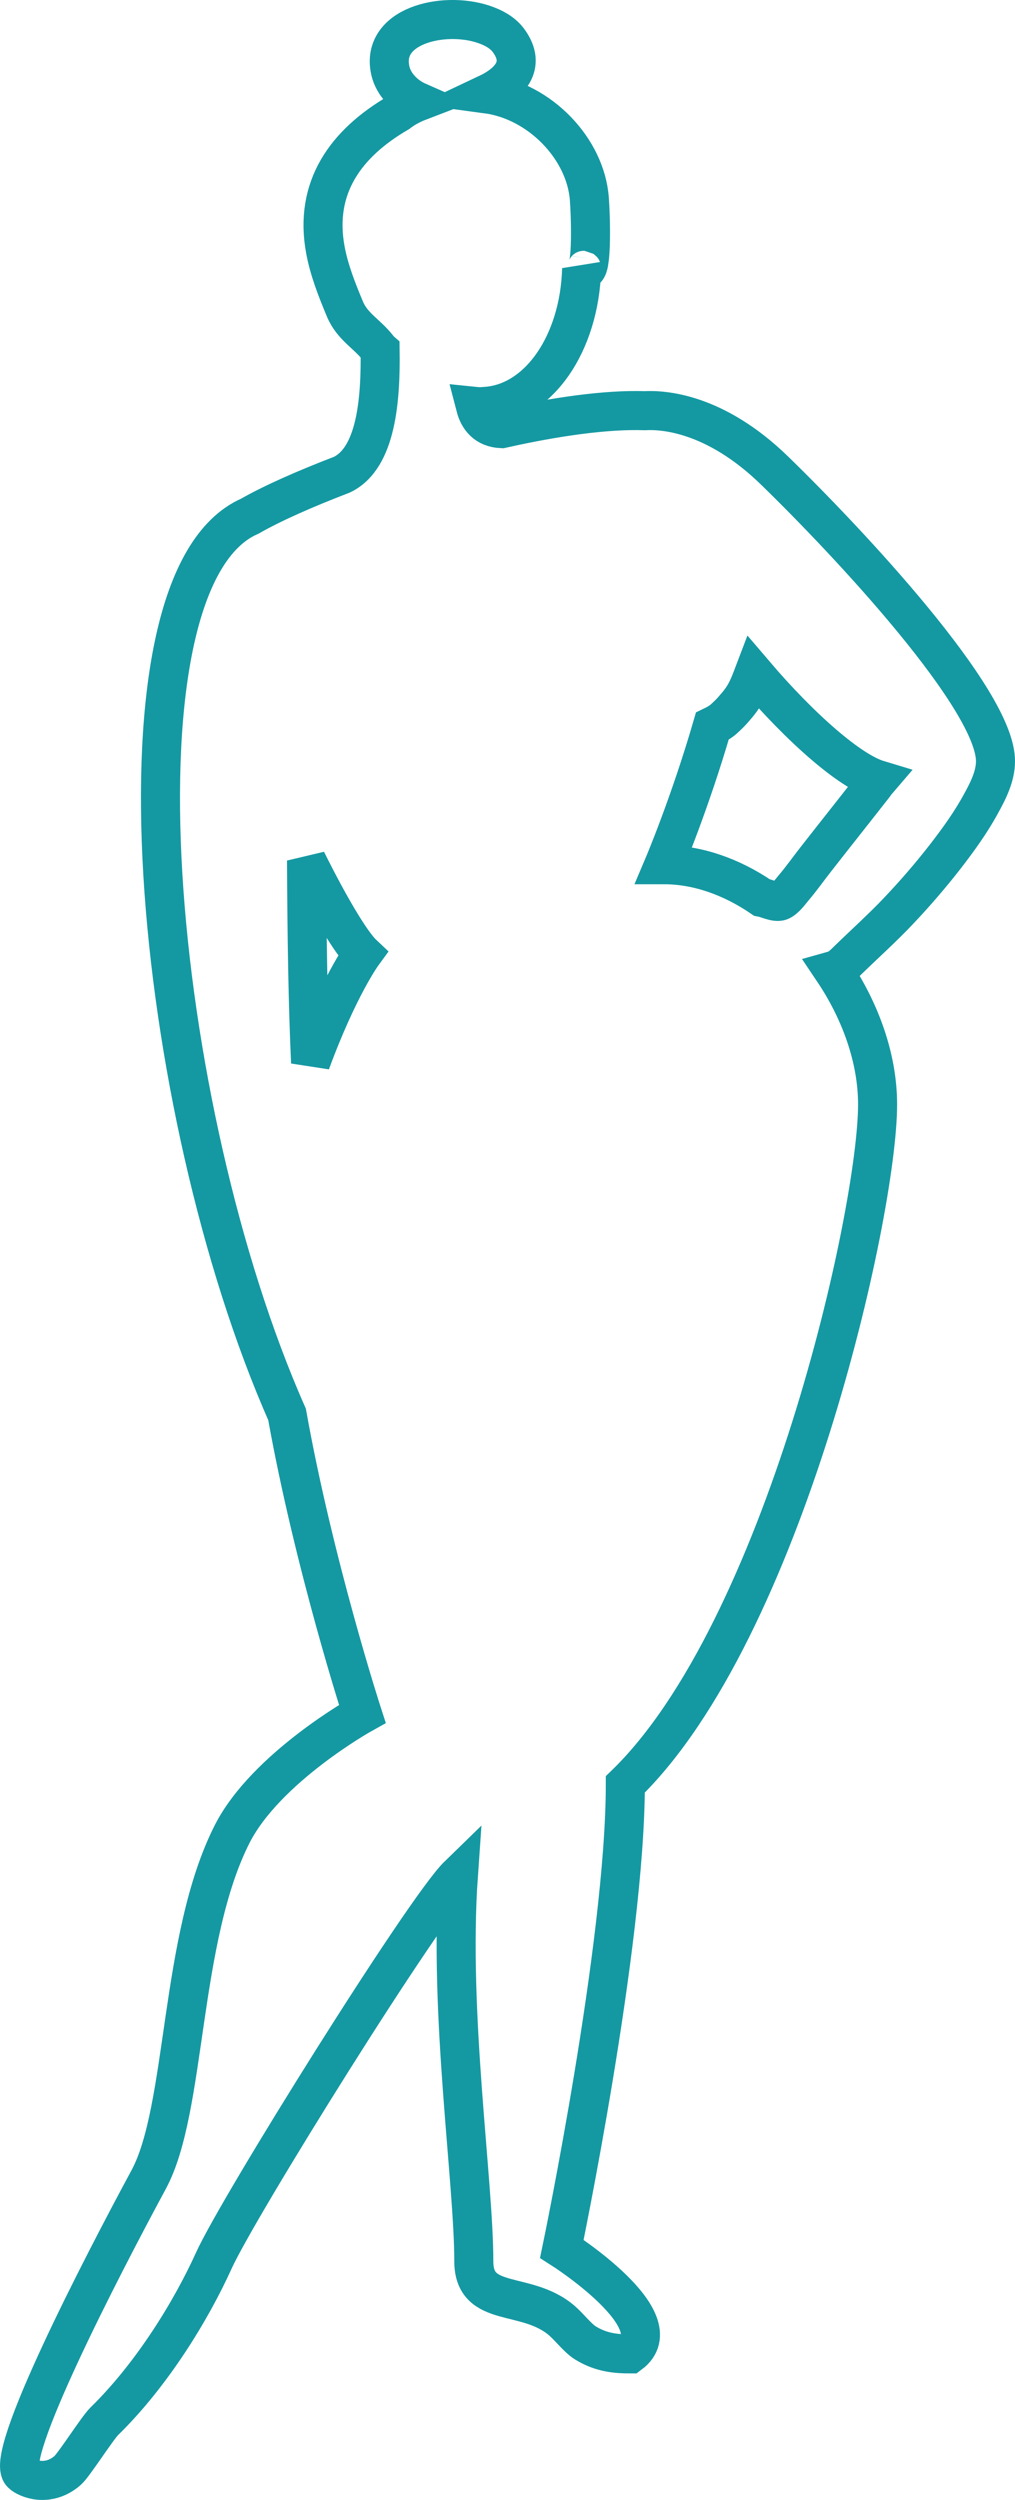 <svg width="26" height="64" viewBox="0 0 26 64" fill="none" xmlns="http://www.w3.org/2000/svg">
<path d="M19.838 12.044C18.307 10.556 16.973 10.489 16.517 10.514C15.536 10.481 14.228 10.665 12.851 10.974C12.447 10.957 12.258 10.707 12.18 10.406C12.258 10.414 12.327 10.414 12.404 10.406C13.789 10.339 14.848 8.8 14.899 6.877C14.908 6.902 14.925 6.919 14.934 6.919C15.063 6.936 15.08 6.743 15.097 6.618C15.14 6.284 15.132 5.598 15.097 5.096C15.003 3.809 13.832 2.588 12.473 2.404C13.058 2.128 13.48 1.676 13.041 1.058C12.92 0.882 12.722 0.748 12.482 0.656C11.483 0.263 9.797 0.606 9.986 1.743C10.046 2.128 10.348 2.446 10.709 2.605C10.623 2.638 10.537 2.68 10.459 2.722C10.365 2.772 10.279 2.83 10.201 2.889C8.85 3.675 8.042 4.804 8.334 6.392C8.429 6.911 8.627 7.412 8.833 7.906C9.023 8.365 9.401 8.541 9.685 8.909C9.702 8.926 9.719 8.951 9.737 8.967C9.754 10.197 9.651 11.727 8.756 12.153C7.818 12.513 6.983 12.881 6.398 13.215C2.655 14.854 3.886 28.374 7.353 36.209C8.042 40.055 9.281 43.876 9.281 43.876C9.281 43.876 6.82 45.247 5.951 46.945C4.583 49.629 4.789 53.985 3.808 55.799C2.552 58.124 0.1 62.882 0.556 63.325C0.687 63.452 1.228 63.682 1.732 63.246C1.891 63.108 2.493 62.161 2.671 61.987C3.898 60.787 4.899 59.148 5.477 57.873C6.097 56.502 10.873 48.851 11.742 48.007C11.492 51.56 12.137 55.841 12.137 57.89C12.137 59.119 13.478 58.623 14.392 59.409C14.59 59.58 14.795 59.855 14.995 59.98C15.411 60.238 15.811 60.261 16.139 60.261C17.281 59.409 14.392 57.572 14.392 57.572C14.392 57.572 16.018 49.771 16.018 45.682C20.079 41.744 22.48 31.058 22.48 28.274C22.48 27.095 22.041 25.883 21.344 24.846C21.465 24.812 21.559 24.745 21.723 24.578C22.118 24.194 22.626 23.734 23.005 23.332C23.426 22.889 23.831 22.421 24.209 21.936C24.545 21.501 24.872 21.05 25.13 20.573C25.311 20.247 25.5 19.871 25.5 19.494C25.517 17.922 21.74 13.892 19.838 12.044ZM7.956 27.204C7.887 25.699 7.861 23.968 7.852 22.028C8.446 23.224 8.997 24.143 9.289 24.419C9.289 24.419 8.67 25.264 7.956 27.204ZM22.394 20.096C21.903 20.724 21.404 21.351 20.914 21.978C20.716 22.229 20.535 22.488 20.329 22.73C20.243 22.831 20.122 23.006 19.993 23.065C19.873 23.115 19.649 22.998 19.511 22.973C18.737 22.446 17.868 22.137 17.007 22.137C17.007 22.137 17.67 20.573 18.246 18.591C18.35 18.541 18.453 18.483 18.53 18.416C18.642 18.316 18.745 18.215 18.84 18.098C18.9 18.031 18.952 17.964 19.004 17.889C19.141 17.697 19.227 17.463 19.313 17.237C20.518 18.65 21.774 19.745 22.497 19.963C22.454 20.013 22.42 20.055 22.394 20.096Z" stroke="#1499A2"/>
</svg>
